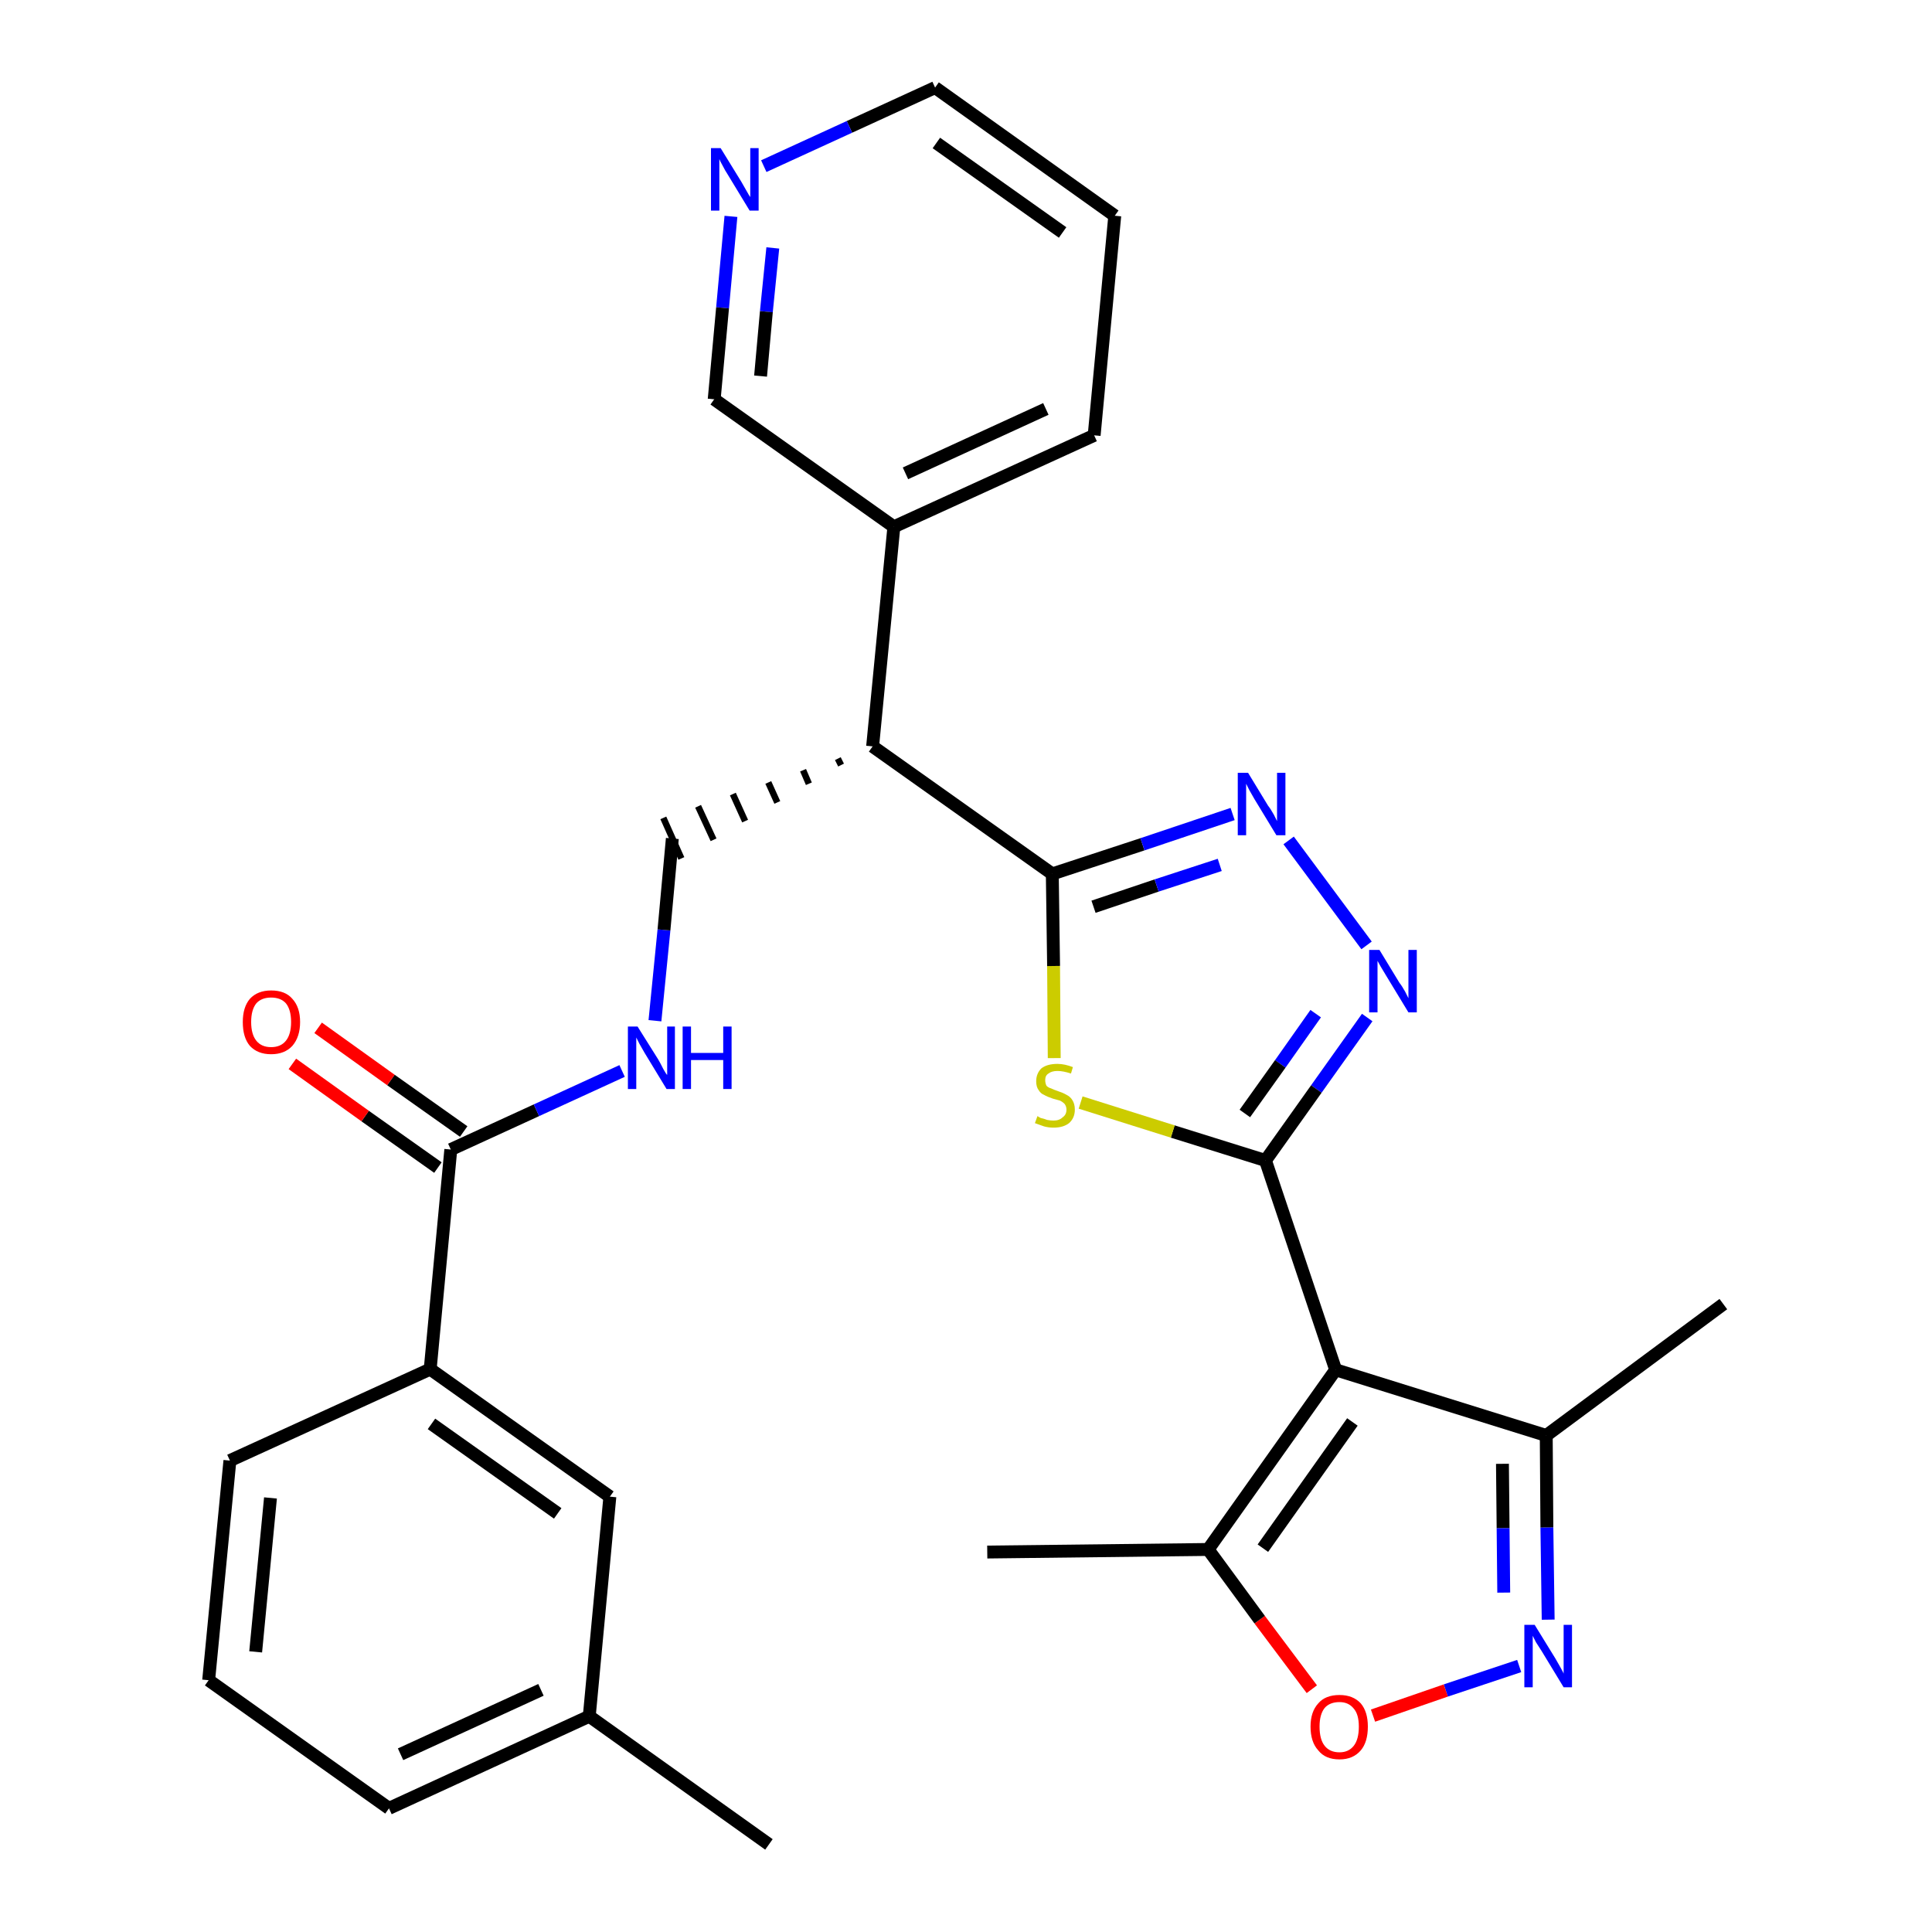 <?xml version='1.0' encoding='iso-8859-1'?>
<svg version='1.1' baseProfile='full'
              xmlns='http://www.w3.org/2000/svg'
                      xmlns:rdkit='http://www.rdkit.org/xml'
                      xmlns:xlink='http://www.w3.org/1999/xlink'
                  xml:space='preserve'
width='300px' height='300px' viewBox='0 0 300 300'>
<!-- END OF HEADER -->
<path class='bond-0 atom-0 atom-1' d='M 119.4,286.4 L 91.5,266.5' style='fill:none;fill-rule:evenodd;stroke:#000000;stroke-width:2.0px;stroke-linecap:butt;stroke-linejoin:miter;stroke-opacity:1' />
<path class='bond-1 atom-1 atom-2' d='M 91.5,266.5 L 60.4,280.8' style='fill:none;fill-rule:evenodd;stroke:#000000;stroke-width:2.0px;stroke-linecap:butt;stroke-linejoin:miter;stroke-opacity:1' />
<path class='bond-1 atom-1 atom-2' d='M 84.0,262.4 L 62.2,272.4' style='fill:none;fill-rule:evenodd;stroke:#000000;stroke-width:2.0px;stroke-linecap:butt;stroke-linejoin:miter;stroke-opacity:1' />
<path class='bond-29 atom-29 atom-1' d='M 94.7,232.4 L 91.5,266.5' style='fill:none;fill-rule:evenodd;stroke:#000000;stroke-width:2.0px;stroke-linecap:butt;stroke-linejoin:miter;stroke-opacity:1' />
<path class='bond-2 atom-2 atom-3' d='M 60.4,280.8 L 32.4,260.9' style='fill:none;fill-rule:evenodd;stroke:#000000;stroke-width:2.0px;stroke-linecap:butt;stroke-linejoin:miter;stroke-opacity:1' />
<path class='bond-3 atom-3 atom-4' d='M 32.4,260.9 L 35.7,226.8' style='fill:none;fill-rule:evenodd;stroke:#000000;stroke-width:2.0px;stroke-linecap:butt;stroke-linejoin:miter;stroke-opacity:1' />
<path class='bond-3 atom-3 atom-4' d='M 39.7,256.5 L 42.0,232.6' style='fill:none;fill-rule:evenodd;stroke:#000000;stroke-width:2.0px;stroke-linecap:butt;stroke-linejoin:miter;stroke-opacity:1' />
<path class='bond-4 atom-4 atom-5' d='M 35.7,226.8 L 66.8,212.6' style='fill:none;fill-rule:evenodd;stroke:#000000;stroke-width:2.0px;stroke-linecap:butt;stroke-linejoin:miter;stroke-opacity:1' />
<path class='bond-5 atom-5 atom-6' d='M 66.8,212.6 L 70.0,178.5' style='fill:none;fill-rule:evenodd;stroke:#000000;stroke-width:2.0px;stroke-linecap:butt;stroke-linejoin:miter;stroke-opacity:1' />
<path class='bond-28 atom-5 atom-29' d='M 66.8,212.6 L 94.7,232.4' style='fill:none;fill-rule:evenodd;stroke:#000000;stroke-width:2.0px;stroke-linecap:butt;stroke-linejoin:miter;stroke-opacity:1' />
<path class='bond-28 atom-5 atom-29' d='M 67.0,221.1 L 86.6,235.0' style='fill:none;fill-rule:evenodd;stroke:#000000;stroke-width:2.0px;stroke-linecap:butt;stroke-linejoin:miter;stroke-opacity:1' />
<path class='bond-6 atom-6 atom-7' d='M 72.0,175.7 L 60.7,167.7' style='fill:none;fill-rule:evenodd;stroke:#000000;stroke-width:2.0px;stroke-linecap:butt;stroke-linejoin:miter;stroke-opacity:1' />
<path class='bond-6 atom-6 atom-7' d='M 60.7,167.7 L 49.4,159.6' style='fill:none;fill-rule:evenodd;stroke:#FF0000;stroke-width:2.0px;stroke-linecap:butt;stroke-linejoin:miter;stroke-opacity:1' />
<path class='bond-6 atom-6 atom-7' d='M 68.0,181.3 L 56.7,173.3' style='fill:none;fill-rule:evenodd;stroke:#000000;stroke-width:2.0px;stroke-linecap:butt;stroke-linejoin:miter;stroke-opacity:1' />
<path class='bond-6 atom-6 atom-7' d='M 56.7,173.3 L 45.4,165.2' style='fill:none;fill-rule:evenodd;stroke:#FF0000;stroke-width:2.0px;stroke-linecap:butt;stroke-linejoin:miter;stroke-opacity:1' />
<path class='bond-7 atom-6 atom-8' d='M 70.0,178.5 L 83.3,172.4' style='fill:none;fill-rule:evenodd;stroke:#000000;stroke-width:2.0px;stroke-linecap:butt;stroke-linejoin:miter;stroke-opacity:1' />
<path class='bond-7 atom-6 atom-8' d='M 83.3,172.4 L 96.6,166.3' style='fill:none;fill-rule:evenodd;stroke:#0000FF;stroke-width:2.0px;stroke-linecap:butt;stroke-linejoin:miter;stroke-opacity:1' />
<path class='bond-8 atom-8 atom-9' d='M 101.7,158.5 L 103.1,144.4' style='fill:none;fill-rule:evenodd;stroke:#0000FF;stroke-width:2.0px;stroke-linecap:butt;stroke-linejoin:miter;stroke-opacity:1' />
<path class='bond-8 atom-8 atom-9' d='M 103.1,144.4 L 104.4,130.2' style='fill:none;fill-rule:evenodd;stroke:#000000;stroke-width:2.0px;stroke-linecap:butt;stroke-linejoin:miter;stroke-opacity:1' />
<path class='bond-9 atom-10 atom-9' d='M 130.1,117.8 L 130.6,118.8' style='fill:none;fill-rule:evenodd;stroke:#000000;stroke-width:1.0px;stroke-linecap:butt;stroke-linejoin:miter;stroke-opacity:1' />
<path class='bond-9 atom-10 atom-9' d='M 124.7,119.6 L 125.6,121.7' style='fill:none;fill-rule:evenodd;stroke:#000000;stroke-width:1.0px;stroke-linecap:butt;stroke-linejoin:miter;stroke-opacity:1' />
<path class='bond-9 atom-10 atom-9' d='M 119.3,121.5 L 120.7,124.6' style='fill:none;fill-rule:evenodd;stroke:#000000;stroke-width:1.0px;stroke-linecap:butt;stroke-linejoin:miter;stroke-opacity:1' />
<path class='bond-9 atom-10 atom-9' d='M 113.8,123.3 L 115.7,127.5' style='fill:none;fill-rule:evenodd;stroke:#000000;stroke-width:1.0px;stroke-linecap:butt;stroke-linejoin:miter;stroke-opacity:1' />
<path class='bond-9 atom-10 atom-9' d='M 108.4,125.2 L 110.8,130.4' style='fill:none;fill-rule:evenodd;stroke:#000000;stroke-width:1.0px;stroke-linecap:butt;stroke-linejoin:miter;stroke-opacity:1' />
<path class='bond-9 atom-10 atom-9' d='M 103.0,127.0 L 105.8,133.3' style='fill:none;fill-rule:evenodd;stroke:#000000;stroke-width:1.0px;stroke-linecap:butt;stroke-linejoin:miter;stroke-opacity:1' />
<path class='bond-10 atom-10 atom-11' d='M 135.5,115.9 L 138.8,81.8' style='fill:none;fill-rule:evenodd;stroke:#000000;stroke-width:2.0px;stroke-linecap:butt;stroke-linejoin:miter;stroke-opacity:1' />
<path class='bond-16 atom-10 atom-17' d='M 135.5,115.9 L 163.4,135.7' style='fill:none;fill-rule:evenodd;stroke:#000000;stroke-width:2.0px;stroke-linecap:butt;stroke-linejoin:miter;stroke-opacity:1' />
<path class='bond-11 atom-11 atom-12' d='M 138.8,81.8 L 169.9,67.6' style='fill:none;fill-rule:evenodd;stroke:#000000;stroke-width:2.0px;stroke-linecap:butt;stroke-linejoin:miter;stroke-opacity:1' />
<path class='bond-11 atom-11 atom-12' d='M 140.6,73.5 L 162.4,63.5' style='fill:none;fill-rule:evenodd;stroke:#000000;stroke-width:2.0px;stroke-linecap:butt;stroke-linejoin:miter;stroke-opacity:1' />
<path class='bond-30 atom-16 atom-11' d='M 110.9,62.0 L 138.8,81.8' style='fill:none;fill-rule:evenodd;stroke:#000000;stroke-width:2.0px;stroke-linecap:butt;stroke-linejoin:miter;stroke-opacity:1' />
<path class='bond-12 atom-12 atom-13' d='M 169.9,67.6 L 173.1,33.5' style='fill:none;fill-rule:evenodd;stroke:#000000;stroke-width:2.0px;stroke-linecap:butt;stroke-linejoin:miter;stroke-opacity:1' />
<path class='bond-13 atom-13 atom-14' d='M 173.1,33.5 L 145.2,13.6' style='fill:none;fill-rule:evenodd;stroke:#000000;stroke-width:2.0px;stroke-linecap:butt;stroke-linejoin:miter;stroke-opacity:1' />
<path class='bond-13 atom-13 atom-14' d='M 165.0,36.1 L 145.4,22.2' style='fill:none;fill-rule:evenodd;stroke:#000000;stroke-width:2.0px;stroke-linecap:butt;stroke-linejoin:miter;stroke-opacity:1' />
<path class='bond-14 atom-14 atom-15' d='M 145.2,13.6 L 131.9,19.7' style='fill:none;fill-rule:evenodd;stroke:#000000;stroke-width:2.0px;stroke-linecap:butt;stroke-linejoin:miter;stroke-opacity:1' />
<path class='bond-14 atom-14 atom-15' d='M 131.9,19.7 L 118.6,25.8' style='fill:none;fill-rule:evenodd;stroke:#0000FF;stroke-width:2.0px;stroke-linecap:butt;stroke-linejoin:miter;stroke-opacity:1' />
<path class='bond-15 atom-15 atom-16' d='M 113.5,33.6 L 112.2,47.8' style='fill:none;fill-rule:evenodd;stroke:#0000FF;stroke-width:2.0px;stroke-linecap:butt;stroke-linejoin:miter;stroke-opacity:1' />
<path class='bond-15 atom-15 atom-16' d='M 112.2,47.8 L 110.9,62.0' style='fill:none;fill-rule:evenodd;stroke:#000000;stroke-width:2.0px;stroke-linecap:butt;stroke-linejoin:miter;stroke-opacity:1' />
<path class='bond-15 atom-15 atom-16' d='M 120.0,38.5 L 119.0,48.4' style='fill:none;fill-rule:evenodd;stroke:#0000FF;stroke-width:2.0px;stroke-linecap:butt;stroke-linejoin:miter;stroke-opacity:1' />
<path class='bond-15 atom-15 atom-16' d='M 119.0,48.4 L 118.1,58.4' style='fill:none;fill-rule:evenodd;stroke:#000000;stroke-width:2.0px;stroke-linecap:butt;stroke-linejoin:miter;stroke-opacity:1' />
<path class='bond-17 atom-17 atom-18' d='M 163.4,135.7 L 177.4,131.1' style='fill:none;fill-rule:evenodd;stroke:#000000;stroke-width:2.0px;stroke-linecap:butt;stroke-linejoin:miter;stroke-opacity:1' />
<path class='bond-17 atom-17 atom-18' d='M 177.4,131.1 L 191.4,126.4' style='fill:none;fill-rule:evenodd;stroke:#0000FF;stroke-width:2.0px;stroke-linecap:butt;stroke-linejoin:miter;stroke-opacity:1' />
<path class='bond-17 atom-17 atom-18' d='M 169.8,140.8 L 179.6,137.5' style='fill:none;fill-rule:evenodd;stroke:#000000;stroke-width:2.0px;stroke-linecap:butt;stroke-linejoin:miter;stroke-opacity:1' />
<path class='bond-17 atom-17 atom-18' d='M 179.6,137.5 L 189.4,134.3' style='fill:none;fill-rule:evenodd;stroke:#0000FF;stroke-width:2.0px;stroke-linecap:butt;stroke-linejoin:miter;stroke-opacity:1' />
<path class='bond-31 atom-28 atom-17' d='M 163.7,164.3 L 163.6,150.0' style='fill:none;fill-rule:evenodd;stroke:#CCCC00;stroke-width:2.0px;stroke-linecap:butt;stroke-linejoin:miter;stroke-opacity:1' />
<path class='bond-31 atom-28 atom-17' d='M 163.6,150.0 L 163.4,135.7' style='fill:none;fill-rule:evenodd;stroke:#000000;stroke-width:2.0px;stroke-linecap:butt;stroke-linejoin:miter;stroke-opacity:1' />
<path class='bond-18 atom-18 atom-19' d='M 200.1,130.5 L 212.2,146.8' style='fill:none;fill-rule:evenodd;stroke:#0000FF;stroke-width:2.0px;stroke-linecap:butt;stroke-linejoin:miter;stroke-opacity:1' />
<path class='bond-19 atom-19 atom-20' d='M 212.3,158.0 L 204.4,169.1' style='fill:none;fill-rule:evenodd;stroke:#0000FF;stroke-width:2.0px;stroke-linecap:butt;stroke-linejoin:miter;stroke-opacity:1' />
<path class='bond-19 atom-19 atom-20' d='M 204.4,169.1 L 196.5,180.2' style='fill:none;fill-rule:evenodd;stroke:#000000;stroke-width:2.0px;stroke-linecap:butt;stroke-linejoin:miter;stroke-opacity:1' />
<path class='bond-19 atom-19 atom-20' d='M 204.3,157.4 L 198.8,165.2' style='fill:none;fill-rule:evenodd;stroke:#0000FF;stroke-width:2.0px;stroke-linecap:butt;stroke-linejoin:miter;stroke-opacity:1' />
<path class='bond-19 atom-19 atom-20' d='M 198.8,165.2 L 193.3,172.9' style='fill:none;fill-rule:evenodd;stroke:#000000;stroke-width:2.0px;stroke-linecap:butt;stroke-linejoin:miter;stroke-opacity:1' />
<path class='bond-20 atom-20 atom-21' d='M 196.5,180.2 L 207.4,212.7' style='fill:none;fill-rule:evenodd;stroke:#000000;stroke-width:2.0px;stroke-linecap:butt;stroke-linejoin:miter;stroke-opacity:1' />
<path class='bond-27 atom-20 atom-28' d='M 196.5,180.2 L 182.1,175.7' style='fill:none;fill-rule:evenodd;stroke:#000000;stroke-width:2.0px;stroke-linecap:butt;stroke-linejoin:miter;stroke-opacity:1' />
<path class='bond-27 atom-20 atom-28' d='M 182.1,175.7 L 167.8,171.2' style='fill:none;fill-rule:evenodd;stroke:#CCCC00;stroke-width:2.0px;stroke-linecap:butt;stroke-linejoin:miter;stroke-opacity:1' />
<path class='bond-21 atom-21 atom-22' d='M 207.4,212.7 L 240.1,222.9' style='fill:none;fill-rule:evenodd;stroke:#000000;stroke-width:2.0px;stroke-linecap:butt;stroke-linejoin:miter;stroke-opacity:1' />
<path class='bond-32 atom-26 atom-21' d='M 187.6,240.6 L 207.4,212.7' style='fill:none;fill-rule:evenodd;stroke:#000000;stroke-width:2.0px;stroke-linecap:butt;stroke-linejoin:miter;stroke-opacity:1' />
<path class='bond-32 atom-26 atom-21' d='M 196.1,240.4 L 210.0,220.8' style='fill:none;fill-rule:evenodd;stroke:#000000;stroke-width:2.0px;stroke-linecap:butt;stroke-linejoin:miter;stroke-opacity:1' />
<path class='bond-22 atom-22 atom-23' d='M 240.1,222.9 L 267.6,202.5' style='fill:none;fill-rule:evenodd;stroke:#000000;stroke-width:2.0px;stroke-linecap:butt;stroke-linejoin:miter;stroke-opacity:1' />
<path class='bond-23 atom-22 atom-24' d='M 240.1,222.9 L 240.2,237.2' style='fill:none;fill-rule:evenodd;stroke:#000000;stroke-width:2.0px;stroke-linecap:butt;stroke-linejoin:miter;stroke-opacity:1' />
<path class='bond-23 atom-22 atom-24' d='M 240.2,237.2 L 240.4,251.5' style='fill:none;fill-rule:evenodd;stroke:#0000FF;stroke-width:2.0px;stroke-linecap:butt;stroke-linejoin:miter;stroke-opacity:1' />
<path class='bond-23 atom-22 atom-24' d='M 233.3,227.3 L 233.4,237.3' style='fill:none;fill-rule:evenodd;stroke:#000000;stroke-width:2.0px;stroke-linecap:butt;stroke-linejoin:miter;stroke-opacity:1' />
<path class='bond-23 atom-22 atom-24' d='M 233.4,237.3 L 233.5,247.3' style='fill:none;fill-rule:evenodd;stroke:#0000FF;stroke-width:2.0px;stroke-linecap:butt;stroke-linejoin:miter;stroke-opacity:1' />
<path class='bond-24 atom-24 atom-25' d='M 235.9,258.7 L 224.5,262.5' style='fill:none;fill-rule:evenodd;stroke:#0000FF;stroke-width:2.0px;stroke-linecap:butt;stroke-linejoin:miter;stroke-opacity:1' />
<path class='bond-24 atom-24 atom-25' d='M 224.5,262.5 L 213.2,266.4' style='fill:none;fill-rule:evenodd;stroke:#FF0000;stroke-width:2.0px;stroke-linecap:butt;stroke-linejoin:miter;stroke-opacity:1' />
<path class='bond-25 atom-25 atom-26' d='M 203.7,262.3 L 195.6,251.5' style='fill:none;fill-rule:evenodd;stroke:#FF0000;stroke-width:2.0px;stroke-linecap:butt;stroke-linejoin:miter;stroke-opacity:1' />
<path class='bond-25 atom-25 atom-26' d='M 195.6,251.5 L 187.6,240.6' style='fill:none;fill-rule:evenodd;stroke:#000000;stroke-width:2.0px;stroke-linecap:butt;stroke-linejoin:miter;stroke-opacity:1' />
<path class='bond-26 atom-26 atom-27' d='M 187.6,240.6 L 153.3,241.0' style='fill:none;fill-rule:evenodd;stroke:#000000;stroke-width:2.0px;stroke-linecap:butt;stroke-linejoin:miter;stroke-opacity:1' />
<path  class='atom-7' d='M 37.7 158.7
Q 37.7 156.4, 38.8 155.1
Q 40.0 153.8, 42.1 153.8
Q 44.3 153.8, 45.4 155.1
Q 46.6 156.4, 46.6 158.7
Q 46.6 161.0, 45.4 162.4
Q 44.2 163.7, 42.1 163.7
Q 40.0 163.7, 38.8 162.4
Q 37.7 161.1, 37.7 158.7
M 42.1 162.6
Q 43.6 162.6, 44.4 161.6
Q 45.2 160.6, 45.2 158.7
Q 45.2 156.8, 44.4 155.8
Q 43.6 154.9, 42.1 154.9
Q 40.6 154.9, 39.8 155.8
Q 39.0 156.8, 39.0 158.7
Q 39.0 160.6, 39.8 161.6
Q 40.6 162.6, 42.1 162.6
' fill='#FF0000'/>
<path  class='atom-8' d='M 99.0 159.4
L 102.2 164.5
Q 102.5 165.0, 103.0 166.0
Q 103.5 166.9, 103.6 166.9
L 103.6 159.4
L 104.8 159.4
L 104.8 169.1
L 103.5 169.1
L 100.1 163.5
Q 99.7 162.8, 99.3 162.1
Q 98.9 161.3, 98.8 161.1
L 98.8 169.1
L 97.5 169.1
L 97.5 159.4
L 99.0 159.4
' fill='#0000FF'/>
<path  class='atom-8' d='M 106.0 159.4
L 107.3 159.4
L 107.3 163.5
L 112.3 163.5
L 112.3 159.4
L 113.6 159.4
L 113.6 169.1
L 112.3 169.1
L 112.3 164.6
L 107.3 164.6
L 107.3 169.1
L 106.0 169.1
L 106.0 159.4
' fill='#0000FF'/>
<path  class='atom-15' d='M 111.9 23.0
L 115.1 28.2
Q 115.4 28.7, 115.9 29.6
Q 116.4 30.5, 116.5 30.6
L 116.5 23.0
L 117.8 23.0
L 117.8 32.7
L 116.4 32.7
L 113.0 27.1
Q 112.6 26.5, 112.2 25.7
Q 111.8 25.0, 111.7 24.7
L 111.7 32.7
L 110.4 32.7
L 110.4 23.0
L 111.9 23.0
' fill='#0000FF'/>
<path  class='atom-18' d='M 193.8 120.0
L 196.9 125.1
Q 197.3 125.6, 197.8 126.5
Q 198.3 127.5, 198.3 127.5
L 198.3 120.0
L 199.6 120.0
L 199.6 129.7
L 198.2 129.7
L 194.8 124.1
Q 194.4 123.4, 194.0 122.7
Q 193.6 121.9, 193.5 121.7
L 193.5 129.7
L 192.2 129.7
L 192.2 120.0
L 193.8 120.0
' fill='#0000FF'/>
<path  class='atom-19' d='M 214.2 147.5
L 217.3 152.6
Q 217.7 153.1, 218.2 154.0
Q 218.7 155.0, 218.7 155.0
L 218.7 147.5
L 220.0 147.5
L 220.0 157.2
L 218.7 157.2
L 215.3 151.6
Q 214.9 150.9, 214.4 150.1
Q 214.0 149.4, 213.9 149.2
L 213.9 157.2
L 212.6 157.2
L 212.6 147.5
L 214.2 147.5
' fill='#0000FF'/>
<path  class='atom-24' d='M 238.3 252.3
L 241.5 257.5
Q 241.8 258.0, 242.3 258.9
Q 242.8 259.8, 242.8 259.9
L 242.8 252.3
L 244.1 252.3
L 244.1 262.0
L 242.8 262.0
L 239.4 256.4
Q 239.0 255.8, 238.5 255.0
Q 238.1 254.2, 238.0 254.0
L 238.0 262.0
L 236.7 262.0
L 236.7 252.3
L 238.3 252.3
' fill='#0000FF'/>
<path  class='atom-25' d='M 203.5 268.1
Q 203.5 265.8, 204.7 264.5
Q 205.8 263.2, 208.0 263.2
Q 210.1 263.2, 211.3 264.5
Q 212.4 265.8, 212.4 268.1
Q 212.4 270.5, 211.3 271.8
Q 210.1 273.2, 208.0 273.2
Q 205.8 273.2, 204.7 271.8
Q 203.5 270.5, 203.5 268.1
M 208.0 272.1
Q 209.4 272.1, 210.2 271.1
Q 211.0 270.1, 211.0 268.1
Q 211.0 266.2, 210.2 265.3
Q 209.4 264.3, 208.0 264.3
Q 206.5 264.3, 205.7 265.2
Q 204.9 266.2, 204.9 268.1
Q 204.9 270.1, 205.7 271.1
Q 206.5 272.1, 208.0 272.1
' fill='#FF0000'/>
<path  class='atom-28' d='M 161.1 173.3
Q 161.2 173.4, 161.6 173.6
Q 162.1 173.7, 162.6 173.9
Q 163.1 174.0, 163.6 174.0
Q 164.5 174.0, 165.0 173.5
Q 165.6 173.1, 165.6 172.3
Q 165.6 171.8, 165.3 171.4
Q 165.0 171.1, 164.6 170.9
Q 164.2 170.8, 163.5 170.6
Q 162.6 170.3, 162.1 170.0
Q 161.6 169.8, 161.3 169.3
Q 160.9 168.8, 160.9 167.9
Q 160.9 166.7, 161.7 165.9
Q 162.6 165.2, 164.2 165.2
Q 165.3 165.2, 166.6 165.7
L 166.3 166.7
Q 165.1 166.3, 164.2 166.3
Q 163.3 166.3, 162.8 166.7
Q 162.3 167.0, 162.3 167.7
Q 162.3 168.2, 162.5 168.6
Q 162.8 168.9, 163.2 169.0
Q 163.6 169.2, 164.2 169.4
Q 165.1 169.7, 165.6 170.0
Q 166.2 170.3, 166.5 170.8
Q 166.9 171.4, 166.9 172.3
Q 166.9 173.6, 166.0 174.4
Q 165.1 175.1, 163.6 175.1
Q 162.8 175.1, 162.1 174.9
Q 161.5 174.7, 160.7 174.4
L 161.1 173.3
' fill='#CCCC00'/>
</svg>
